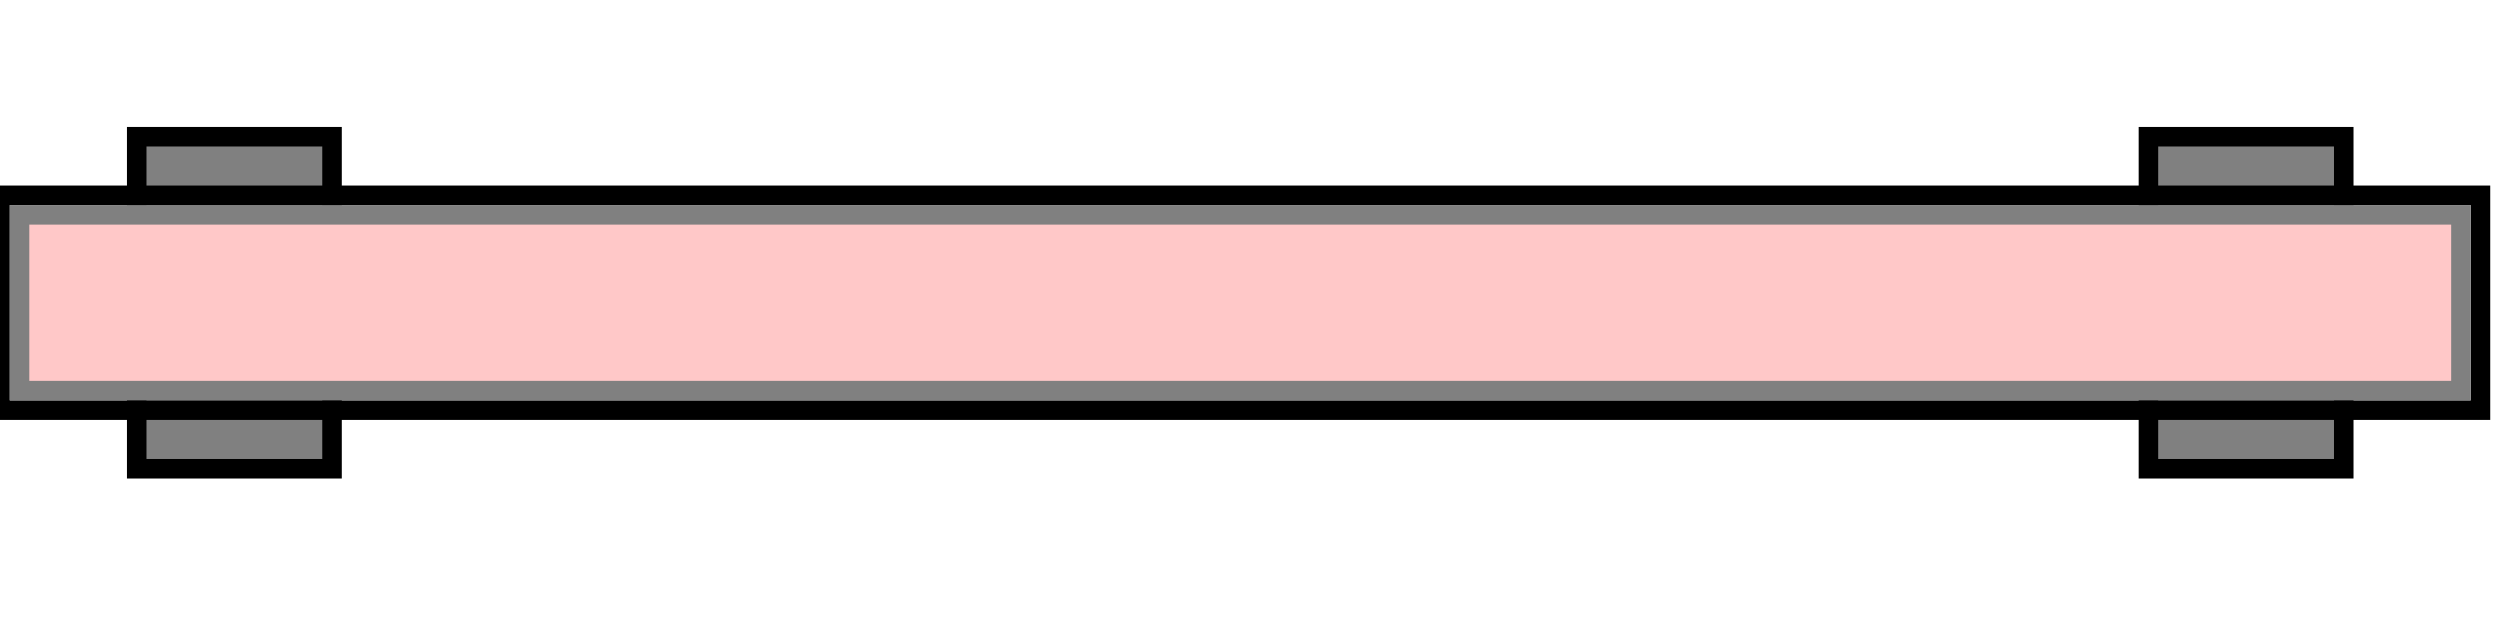 <svg xmlns="http://www.w3.org/2000/svg"  width="128" height="32">
  <g>
    <!-- Bridge -->
    <path stroke="rgb(0,0,0)" fill="gray" d="M 7,7 L 17,7 L 17,24 L 7,24 z " />
    <path stroke="rgb(0,0,0)" fill="gray" d="M 110,7 L 120,7 L 120,24 L 110,24 z " />
    <path stroke="rgb(0,0,0)" fill="none" d="M 0,10 L 127,10 L 127,21 L 0,21 z " />
    <path stroke="gray" fill="rgb(255,200,200)" d="M 1,11 L 126,11 L 126,20 L 1,20 z " />
  </g>
</svg>
